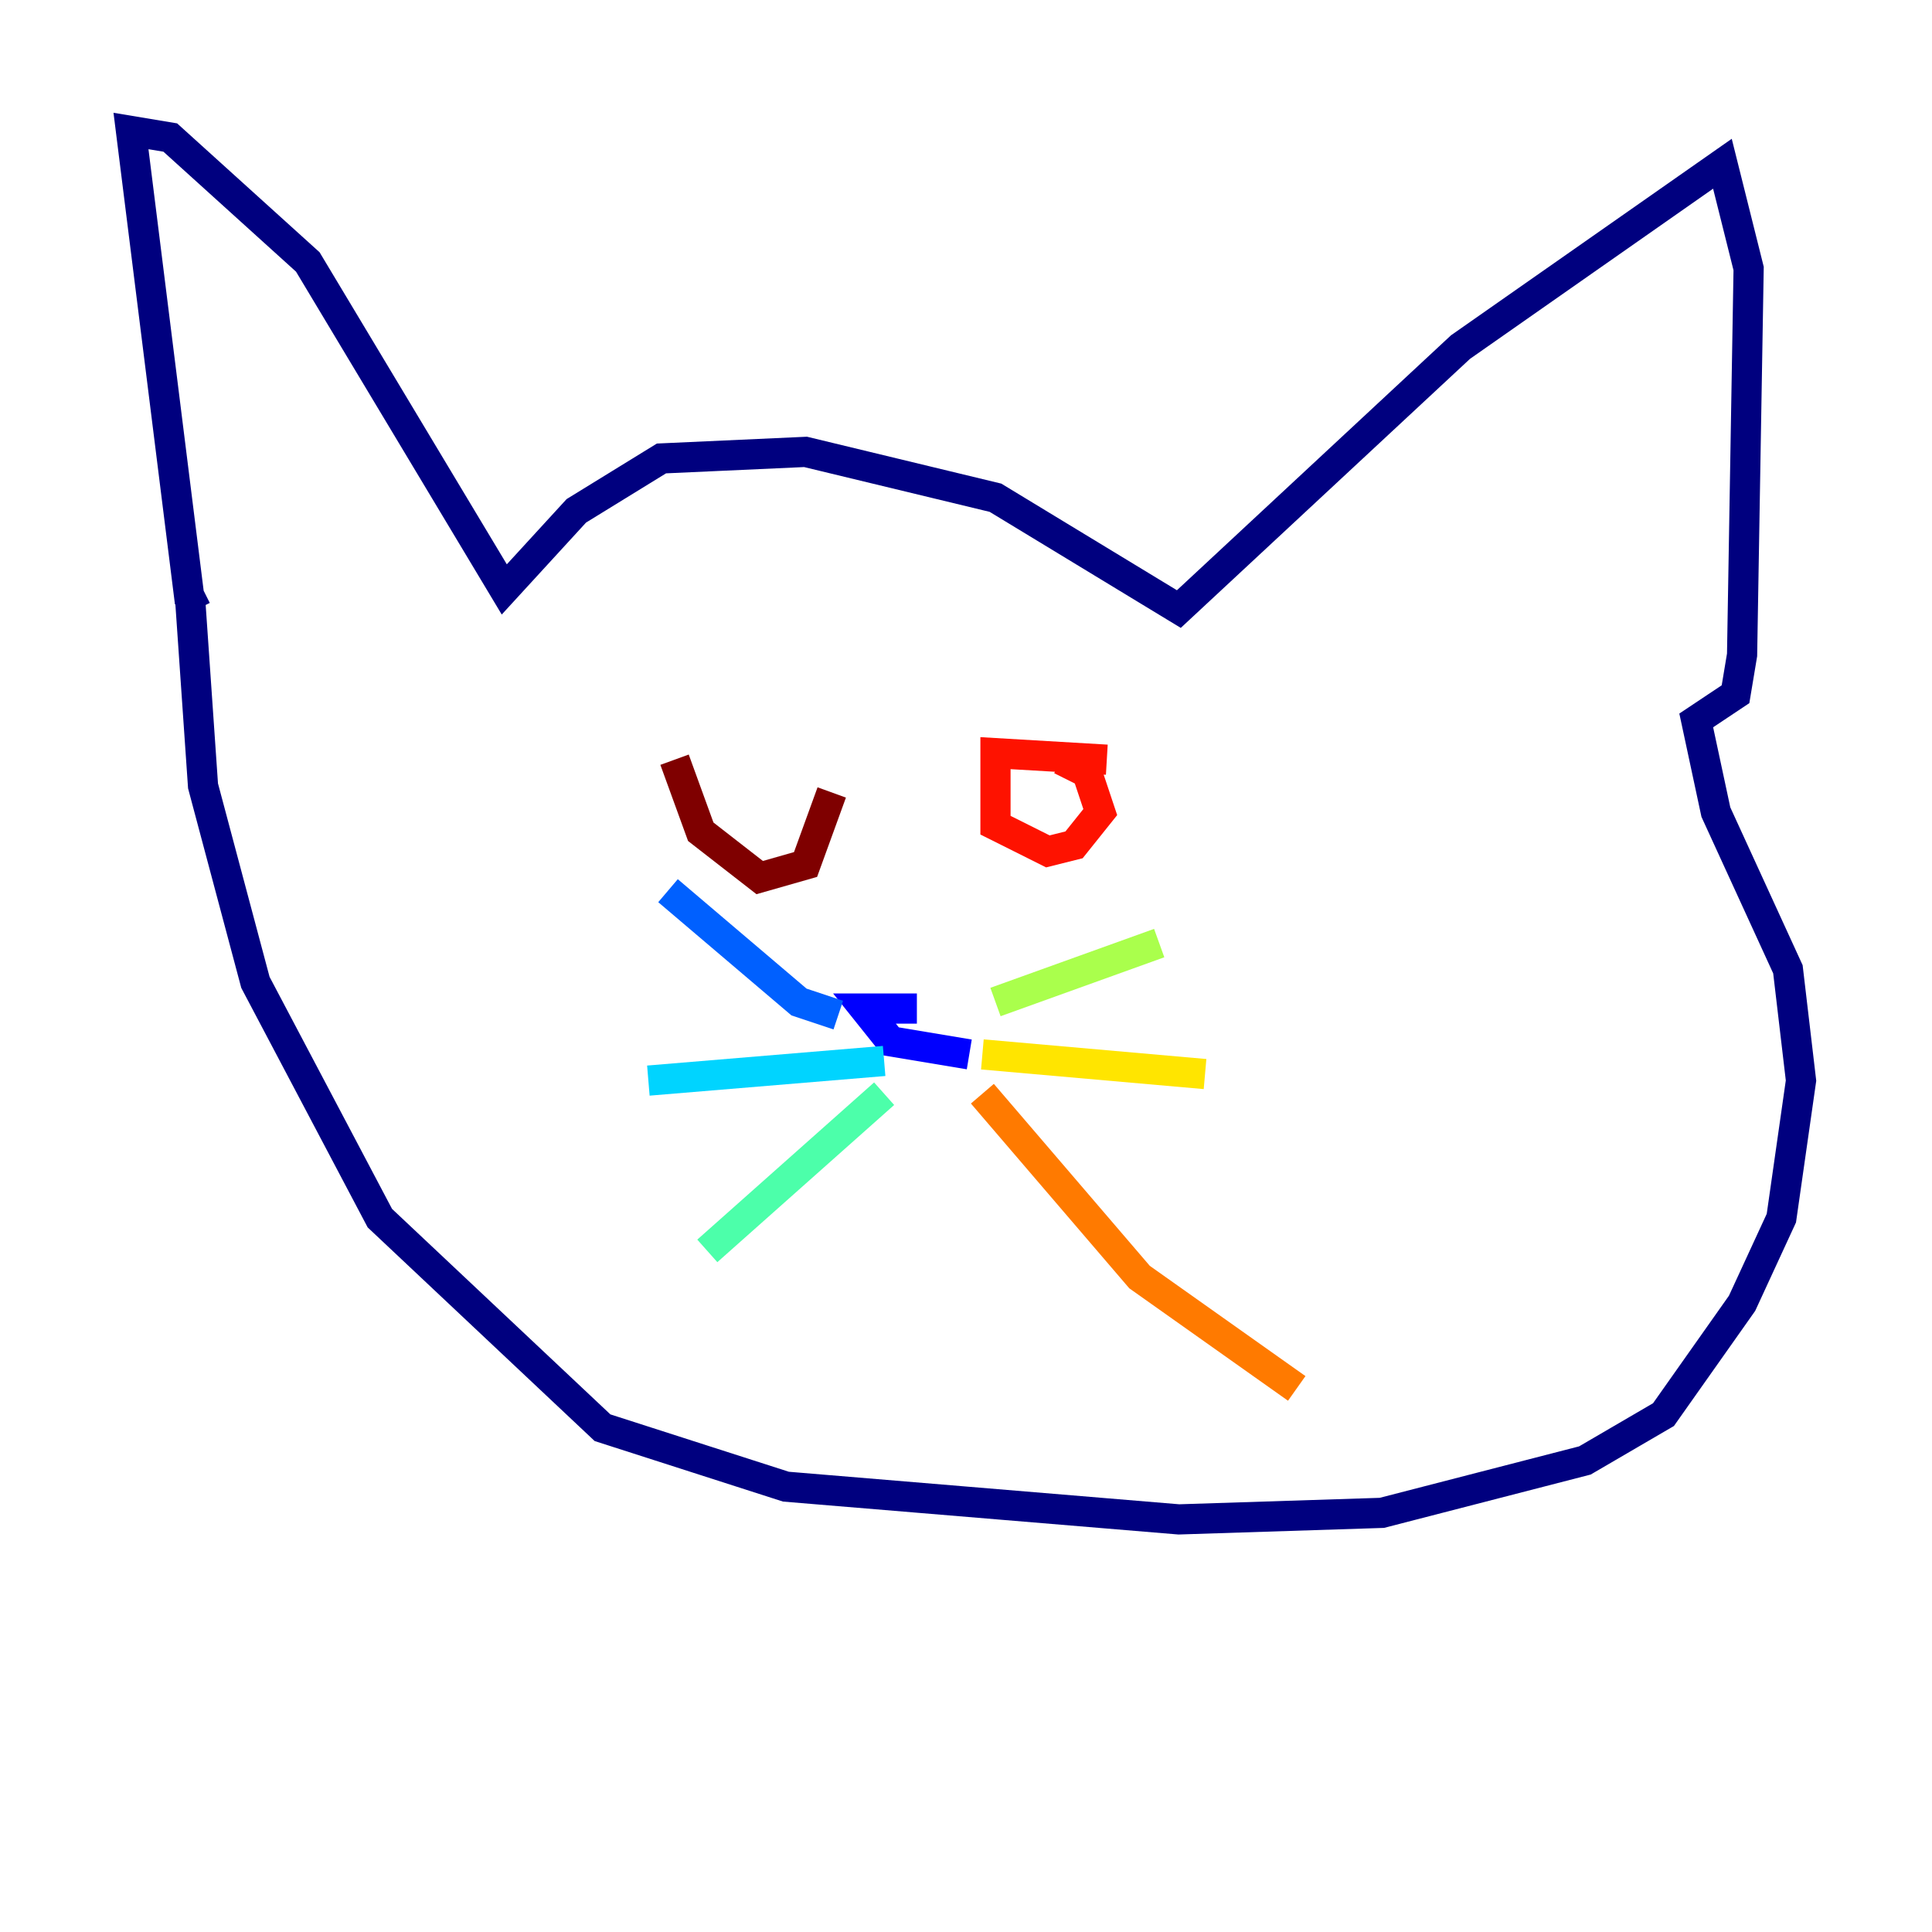 <?xml version="1.0" encoding="utf-8" ?>
<svg baseProfile="tiny" height="128" version="1.2" viewBox="0,0,128,128" width="128" xmlns="http://www.w3.org/2000/svg" xmlns:ev="http://www.w3.org/2001/xml-events" xmlns:xlink="http://www.w3.org/1999/xlink"><defs /><polyline fill="none" points="12.583,39.919 8.678,8.678 11.281,9.112 20.393,17.356 33.41,39.051 38.183,33.844 43.824,30.373 53.37,29.939 65.953,32.976 78.102,40.352 96.759,22.997 114.115,10.848 115.851,17.79 115.417,43.39 114.983,45.993 112.38,47.729 113.681,53.803 118.454,64.217 119.322,71.593 118.02,80.705 115.417,86.346 110.21,93.722 105.003,96.759 91.552,100.231 78.102,100.664 52.068,98.495 39.919,94.59 25.166,80.705 16.922,65.085 13.451,52.068 12.583,39.485 13.451,39.051" stroke="#00007f" stroke-width="2" /><polyline fill="none" points="64.217,69.858 59.01,68.99 57.275,66.82 60.746,66.82" stroke="#0000fe" stroke-width="2" /><polyline fill="none" points="55.539,67.254 52.936,66.386 44.258,59.01" stroke="#0060ff" stroke-width="2" /><polyline fill="none" points="58.576,70.291 42.956,71.593" stroke="#00d4ff" stroke-width="2" /><polyline fill="none" points="58.576,72.461 46.861,82.875" stroke="#4cffaa" stroke-width="2" /><polyline fill="none" points="65.953,66.386 76.8,62.481" stroke="#aaff4c" stroke-width="2" /><polyline fill="none" points="65.085,69.858 79.837,71.159" stroke="#ffe500" stroke-width="2" /><polyline fill="none" points="65.085,72.461 75.498,84.61 85.912,91.986" stroke="#ff7a00" stroke-width="2" /><polyline fill="none" points="73.329,50.332 65.953,49.898 65.953,54.671 69.424,56.407 71.159,55.973 72.895,53.803 72.027,51.2 70.291,50.332" stroke="#fe1200" stroke-width="2" /><polyline fill="none" points="44.691,50.332 46.427,55.105 50.332,58.142 53.37,57.275 55.105,52.502" stroke="#7f0000" stroke-width="2" /></svg>